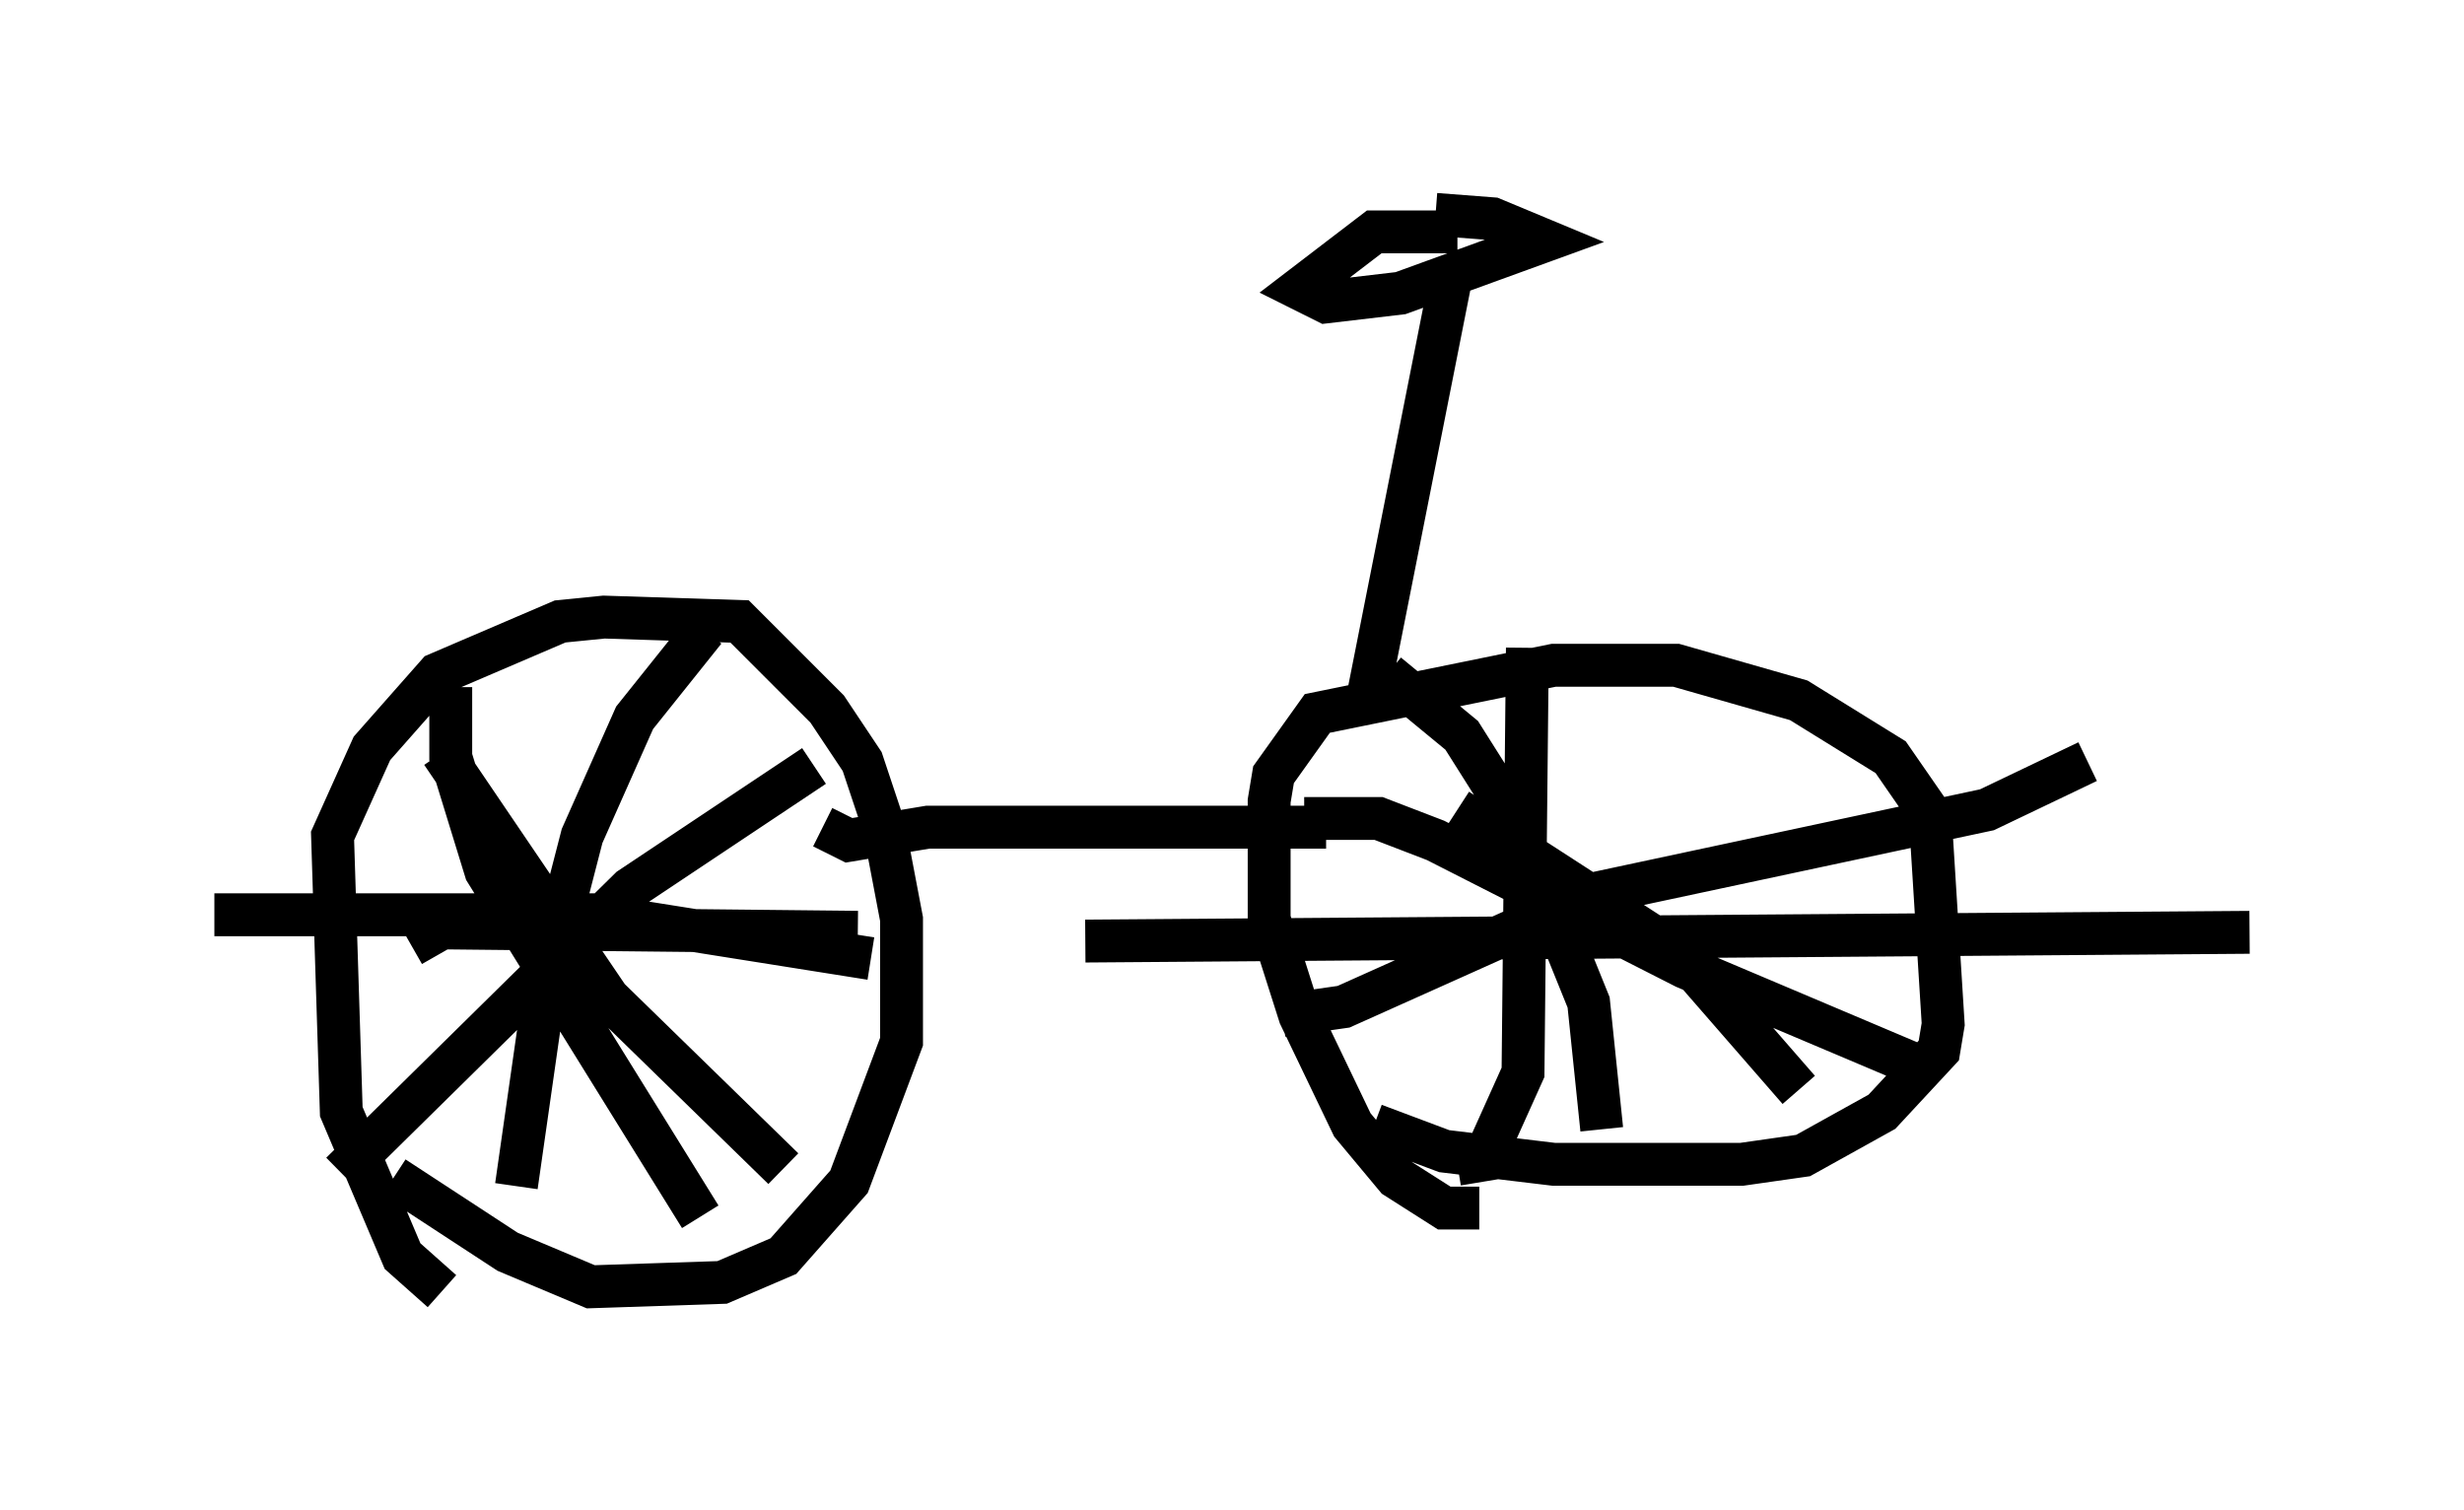 <?xml version="1.0" encoding="utf-8" ?>
<svg baseProfile="full" height="35.215" version="1.1" width="57.469" xmlns="http://www.w3.org/2000/svg" xmlns:ev="http://www.w3.org/2001/xml-events" xmlns:xlink="http://www.w3.org/1999/xlink"><defs /><rect fill="white" height="35.215" width="57.469" x="0" y="0" /><path d="M11.431, 30.215 m-1.123, -0.102 l-0.919, -0.817 -1.429, -3.369 l-0.204, -6.431 0.919, -2.042 l1.531, -1.735 2.858, -1.225 l1.021, -0.102 3.165, 0.102 l2.042, 2.042 0.817, 1.225 l0.51, 1.531 0.408, 2.144 l0.0, 2.858 -1.225, 3.267 l-1.531, 1.735 -1.429, 0.613 l-3.063, 0.102 -1.94, -0.817 l-2.654, -1.735 m-1.225, -0.102 l6.738, -6.635 4.288, -2.858 m-8.473, -1.838 l0.0, 1.633 0.817, 2.654 l5.002, 8.065 m-6.738, -6.329 l0.715, -0.408 9.698, 0.102 m-3.573, -7.044 l-1.633, 2.042 -1.225, 2.756 l-0.817, 3.165 -0.715, 5.002 m-7.044, -6.329 l8.881, 0.0 6.431, 1.021 m-2.042, 4.9 l-4.083, -3.981 -3.879, -5.717 m24.194, 10.617 l-0.817, 0.0 -1.123, -0.715 l-1.021, -1.225 -1.225, -2.552 l-0.715, -2.246 0.0, -2.756 l0.102, -0.613 1.021, -1.429 l5.513, -1.123 2.858, 0.0 l2.858, 0.817 2.144, 1.327 l0.919, 1.327 0.306, 4.9 l-0.102, 0.613 -1.327, 1.429 l-1.838, 1.021 -1.429, 0.204 l-4.39, 0.0 -2.552, -0.306 l-1.633, -0.613 m3.573, -11.127 l-0.102, 9.902 -0.919, 2.042 l-0.613, 0.102 m-8.677, -5.206 l27.154, -0.204 m-15.109, 4.594 l-0.306, -2.96 -1.735, -4.288 l-1.225, -1.94 -1.735, -1.429 m-2.45, 7.963 l1.429, -0.204 5.921, -2.654 l9.086, -1.94 2.348, -1.123 m-6.738, 7.656 l-2.756, -3.165 -5.206, -3.369 m-3.573, 0.204 l1.735, 0.0 1.327, 0.51 l5.819, 2.96 5.308, 2.246 m-25.419, -5.513 l0.613, 0.306 1.838, -0.306 l9.29, 0.0 m0.919, -2.756 l2.042, -10.311 m0.102, -0.817 l-1.94, 0.0 -1.735, 1.327 l0.613, 0.306 1.735, -0.204 l3.369, -1.225 -1.225, -0.51 l-1.327, -0.102 " fill="none" stroke="black" stroke-width="1" /></svg>